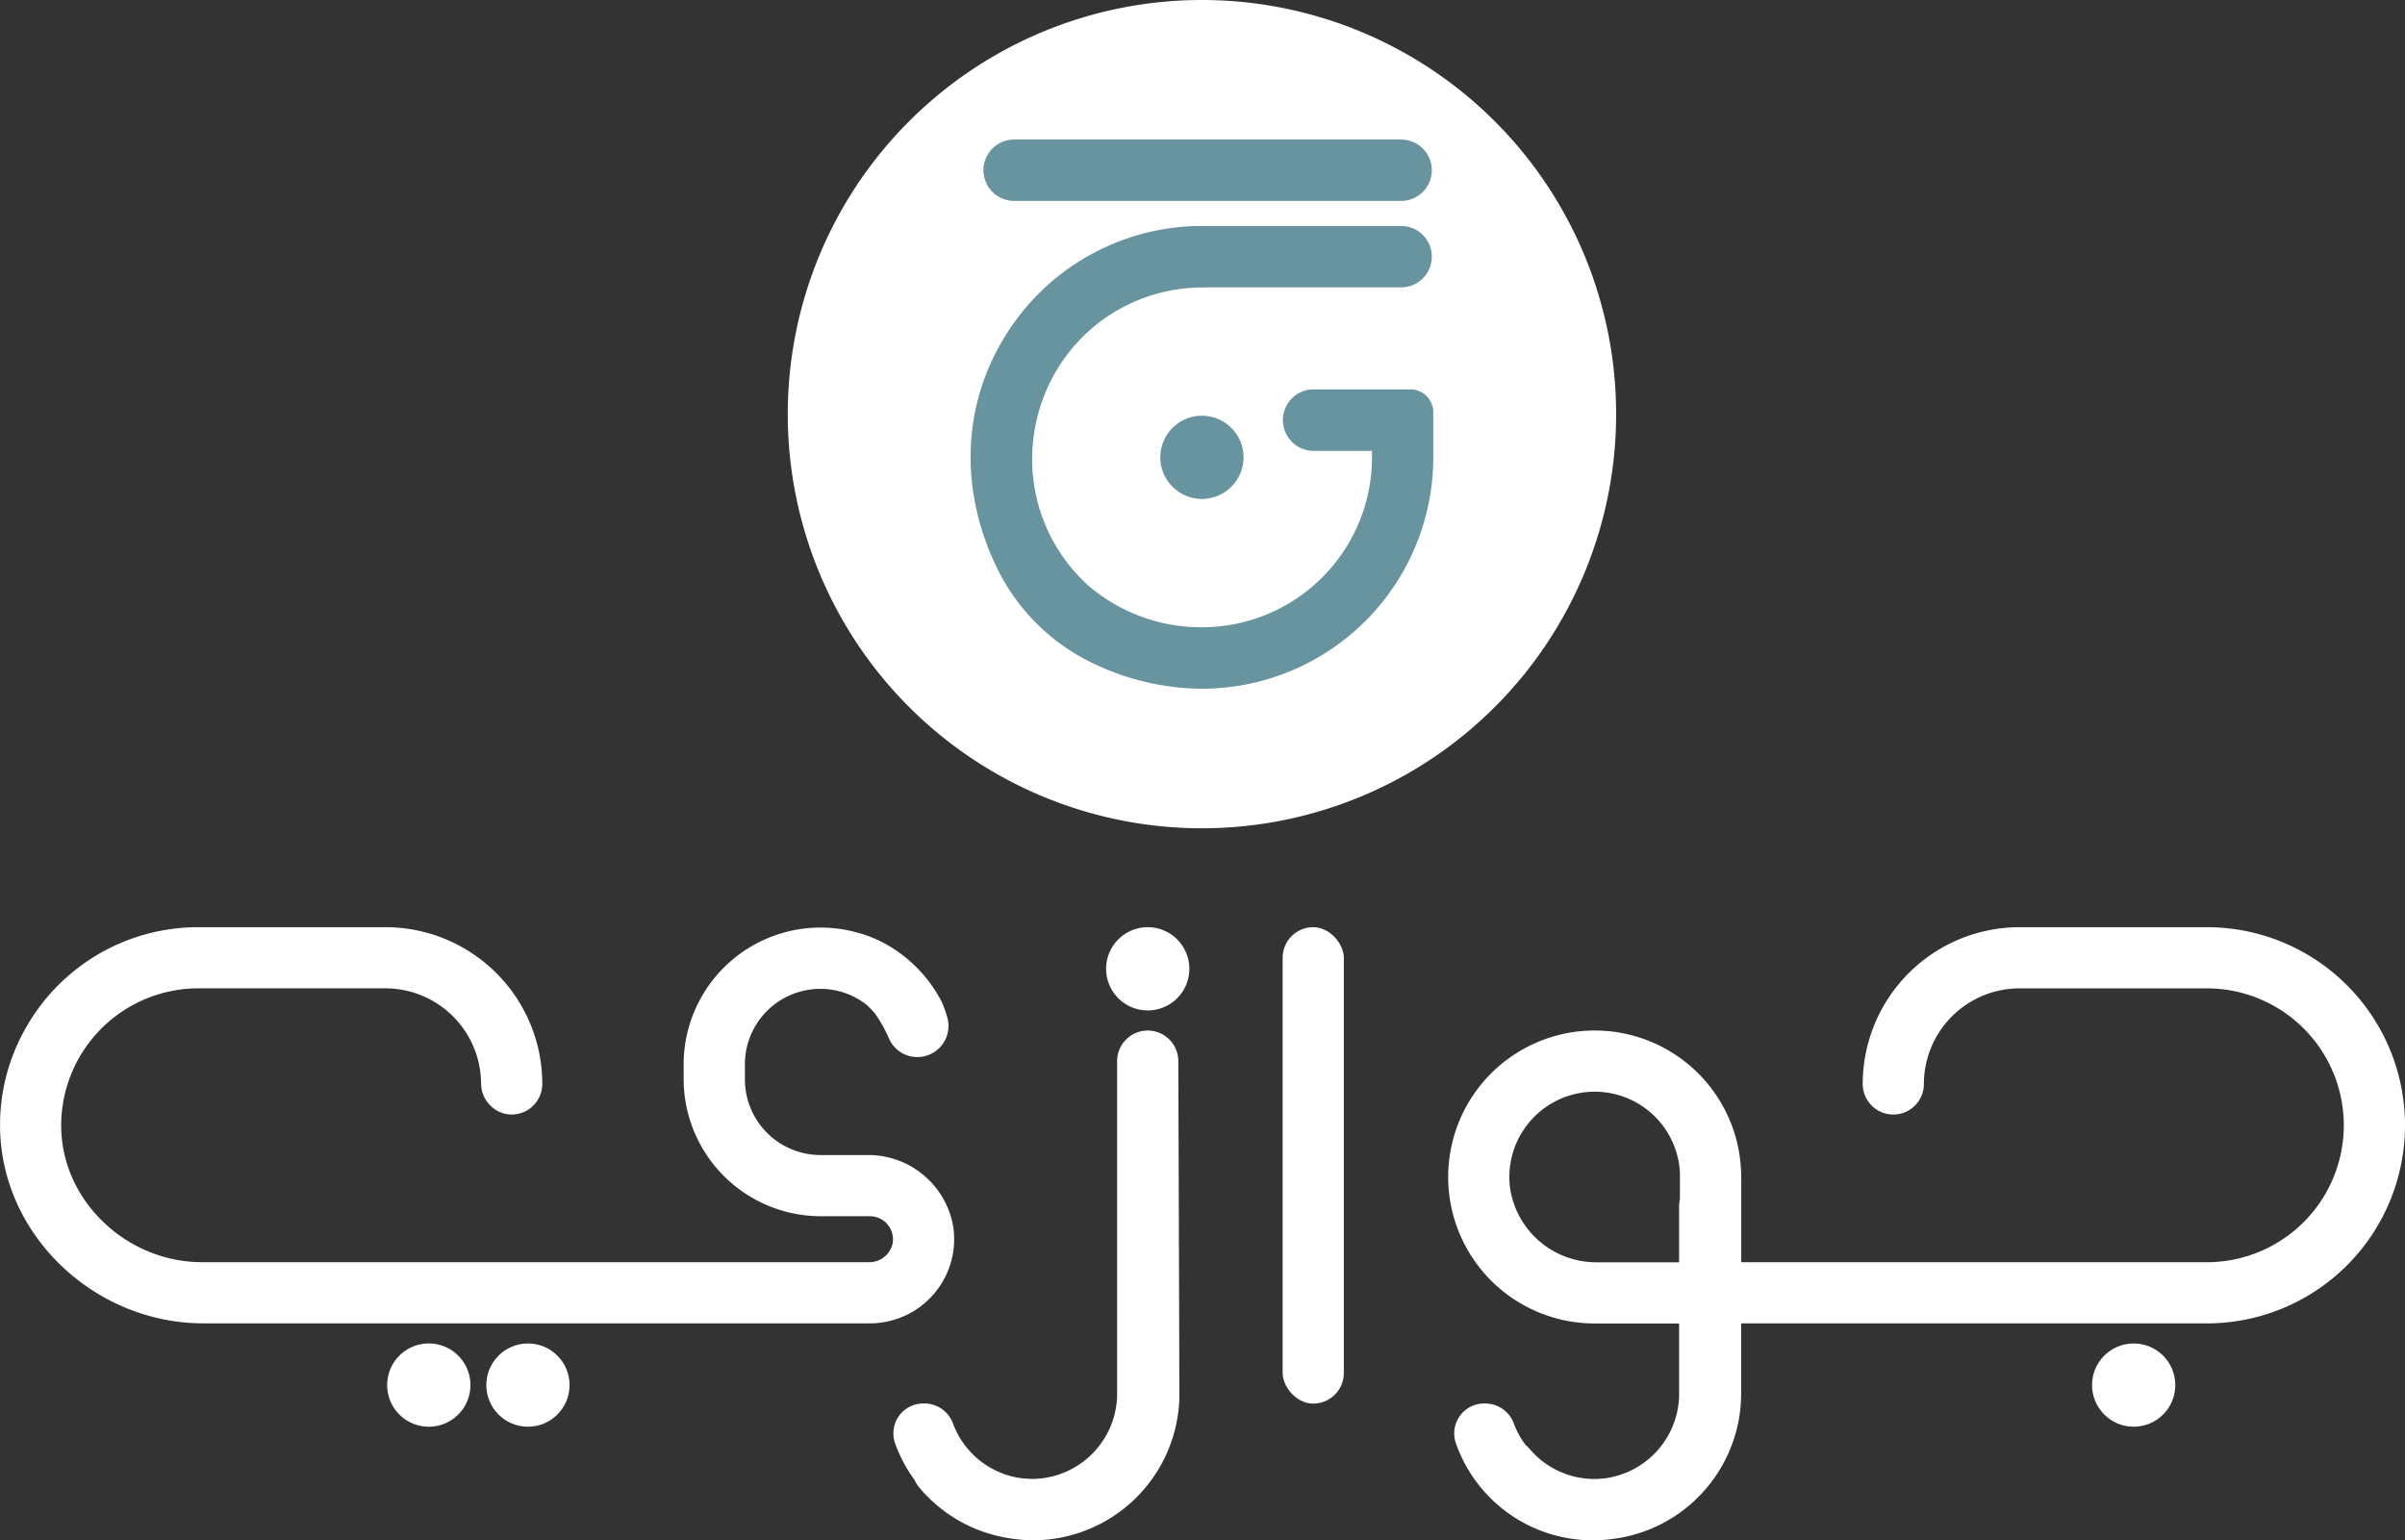 <svg xmlns="http://www.w3.org/2000/svg" width="286.689" height="183.634" viewBox="0 0 286.689 183.634">
  <rect x="0" y="0" width="286.689" height="183.634" fill="#333333" stroke="none"/>
  <g id="Group_151" data-name="Group 151" transform="translate(-106.655 -158.183)">
    <path id="Path_1719" data-name="Path 1719" d="M369.726,268.72H347.391A18.71,18.71,0,0,0,328.7,287.409a3.647,3.647,0,0,0,7.294,0,11.408,11.408,0,0,1,11.395-11.395h22.335a16.324,16.324,0,0,1,0,32.648H314.221V298.5c0-.146,0-.3-.013-.451a17.464,17.464,0,1,0-17.453,17.917h10.059v8.385c0,.185,0,.358-.013.53a10.185,10.185,0,0,1-7.683,9.325c-.292.07-.586.136-.887.181l-.194.029a10.25,10.25,0,0,1-1.295.087,10.1,10.1,0,0,1-7.765-3.606,4.272,4.272,0,0,0-.472-.461,10.077,10.077,0,0,1-1.371-2.486,3.641,3.641,0,0,0-3.378-2.446h-.19a3.568,3.568,0,0,0-3.344,4.788,17.289,17.289,0,0,0,18.839,11.338c.272-.036.544-.073.812-.122.176-.033.35-.071.525-.11q.636-.135,1.253-.316l.156-.046a17.473,17.473,0,0,0,11.619-11.56,16.66,16.66,0,0,0,.769-4.615c.013-.172.013-.358.013-.53v-8.365h.013v-.01h55.505a23.618,23.618,0,0,0,0-47.236ZM286.7,300.068a10.173,10.173,0,1,1,20.212-2.085c0,.022,0,.045,0,.067h0v3.114a3.231,3.231,0,0,0-.1.767v6.741h-9.723A10.4,10.4,0,0,1,286.7,300.068Z" fill="#fff"/>
    <path id="Path_1720" data-name="Path 1720" d="M220.287,304.43a10.041,10.041,0,0,1-9.931,11.52H130.9c-13.079,0-24.329-10.7-24.24-23.78a23.321,23.321,0,0,1,3.151-11.58,23.58,23.58,0,0,1,20.47-11.87h22.329A18.694,18.694,0,0,1,171.3,287.41a3.65,3.65,0,0,1-4.381,3.57A3.745,3.745,0,0,1,164,287.31a11.411,11.411,0,0,0-11.391-11.3H130.277a16.365,16.365,0,0,0-16.33,16.28c-.031,9.01,7.79,16.37,16.79,16.37h79.48a2.841,2.841,0,0,0,2.843-2.238,2.751,2.751,0,0,0-2.7-3.242h-5.889a16.369,16.369,0,0,1-16.321-16.32v-1.8a16.094,16.094,0,0,1,.631-4.47,16.328,16.328,0,0,1,20.17-11.2,15.424,15.424,0,0,1,3.99,1.75,16.676,16.676,0,0,1,5.985,6.5,13.517,13.517,0,0,1,.629,1.759,3.71,3.71,0,0,1-3.54,4.805h0a3.69,3.69,0,0,1-3.37-2.165,17.164,17.164,0,0,0-1.7-3.054,13.355,13.355,0,0,0-.943-.971,8.856,8.856,0,0,0-5.57-1.94,8.99,8.99,0,0,0-8.98,8.99v1.8a9.019,9.019,0,0,0,9.02,9.02H210A10.278,10.278,0,0,1,220.287,304.43Z" fill="#fff"/>
    <rect id="Rectangle_66" data-name="Rectangle 66" width="7.294" height="56.796" rx="3.647" transform="translate(259.552 268.72)" fill="#fff"/>
    <path id="Path_1721" data-name="Path 1721" d="M247.117,284.689a3.647,3.647,0,1,0-7.294,0v39.636c0,.185,0,.358-.013.53a10,10,0,0,1-1.393,4.615,10.157,10.157,0,0,1-8.766,5.027c-.14,0-.276-.018-.414-.023-.308-.017-.617-.028-.917-.072-.1-.013-.2-.034-.3-.05a10.123,10.123,0,0,1-7.743-6.408A3.641,3.641,0,0,0,216.9,325.5h-.189a3.568,3.568,0,0,0-3.344,4.788,17.379,17.379,0,0,0,2.311,4.338,3.836,3.836,0,0,0,.545.877,17.42,17.42,0,0,0,10,5.933q.613.128,1.242.212c.118.014.235.029.354.042a17.769,17.769,0,0,0,1.969.123,17.469,17.469,0,0,0,17.453-16.936C247.255,324.7,247.117,284.689,247.117,284.689Z" fill="#fff"/>
    <path id="Path_1722" data-name="Path 1722" d="M243.471,268.72a4.963,4.963,0,0,0-4.962,4.962h0a4.962,4.962,0,1,0,9.924,0h0A4.962,4.962,0,0,0,243.471,268.72Z" fill="#fff"/>
    <circle id="Ellipse_14" data-name="Ellipse 14" cx="4.962" cy="4.962" r="4.962" transform="translate(356.039 318.348)" fill="#fff"/>
    <g id="Group_148" data-name="Group 148">
      <circle id="Ellipse_15" data-name="Ellipse 15" cx="4.962" cy="4.962" r="4.962" transform="translate(164.628 318.348)" fill="#fff"/>
      <path id="Path_1723" data-name="Path 1723" d="M157.772,318.348a4.963,4.963,0,1,0,4.962,4.962A4.962,4.962,0,0,0,157.772,318.348Z" fill="#fff"/>
    </g>
    <g id="Group_150" data-name="Group 150">
      <path id="Path_1724" data-name="Path 1724" d="M249.933,158.183a49.373,49.373,0,1,0,49.373,49.373A49.377,49.377,0,0,0,249.933,158.183Z" fill="#fff"/>
      <g id="Group_149" data-name="Group 149">
        <circle id="Ellipse_16" data-name="Ellipse 16" cx="4.962" cy="4.962" r="4.962" transform="translate(244.968 207.743)" fill="#67949e"/>
        <path id="Path_1725" data-name="Path 1725" d="M227.549,182.135a3.657,3.657,0,0,1-.007-7.314H273.68a3.657,3.657,0,0,1-.007,7.314Z" fill="#67949e"/>
        <path id="Path_1726" data-name="Path 1726" d="M249.964,240.291a30.275,30.275,0,0,1-12.757-2.907,24.463,24.463,0,0,1-11.629-11.329c-4.552-9.255-4.269-19.316.774-27.6a27.555,27.555,0,0,1,23.059-13.33h24.267a3.657,3.657,0,0,1,0,7.314H250.652l-1.083.021-.726.031a20.212,20.212,0,0,0-15.295,8.4,20.7,20.7,0,0,0-3.854,11.937,20.275,20.275,0,0,0,6.608,15.085l.159.141a20.64,20.64,0,0,0,13.492,4.91,20.275,20.275,0,0,0,20.254-20.251v-.778h-6.955a3.667,3.667,0,1,1,0-7.335h11.532a2.729,2.729,0,0,1,2.726,2.726v5.387A27.594,27.594,0,0,1,249.964,240.291Z" fill="#67949e"/>
      </g>
    </g>
  </g>
</svg>
